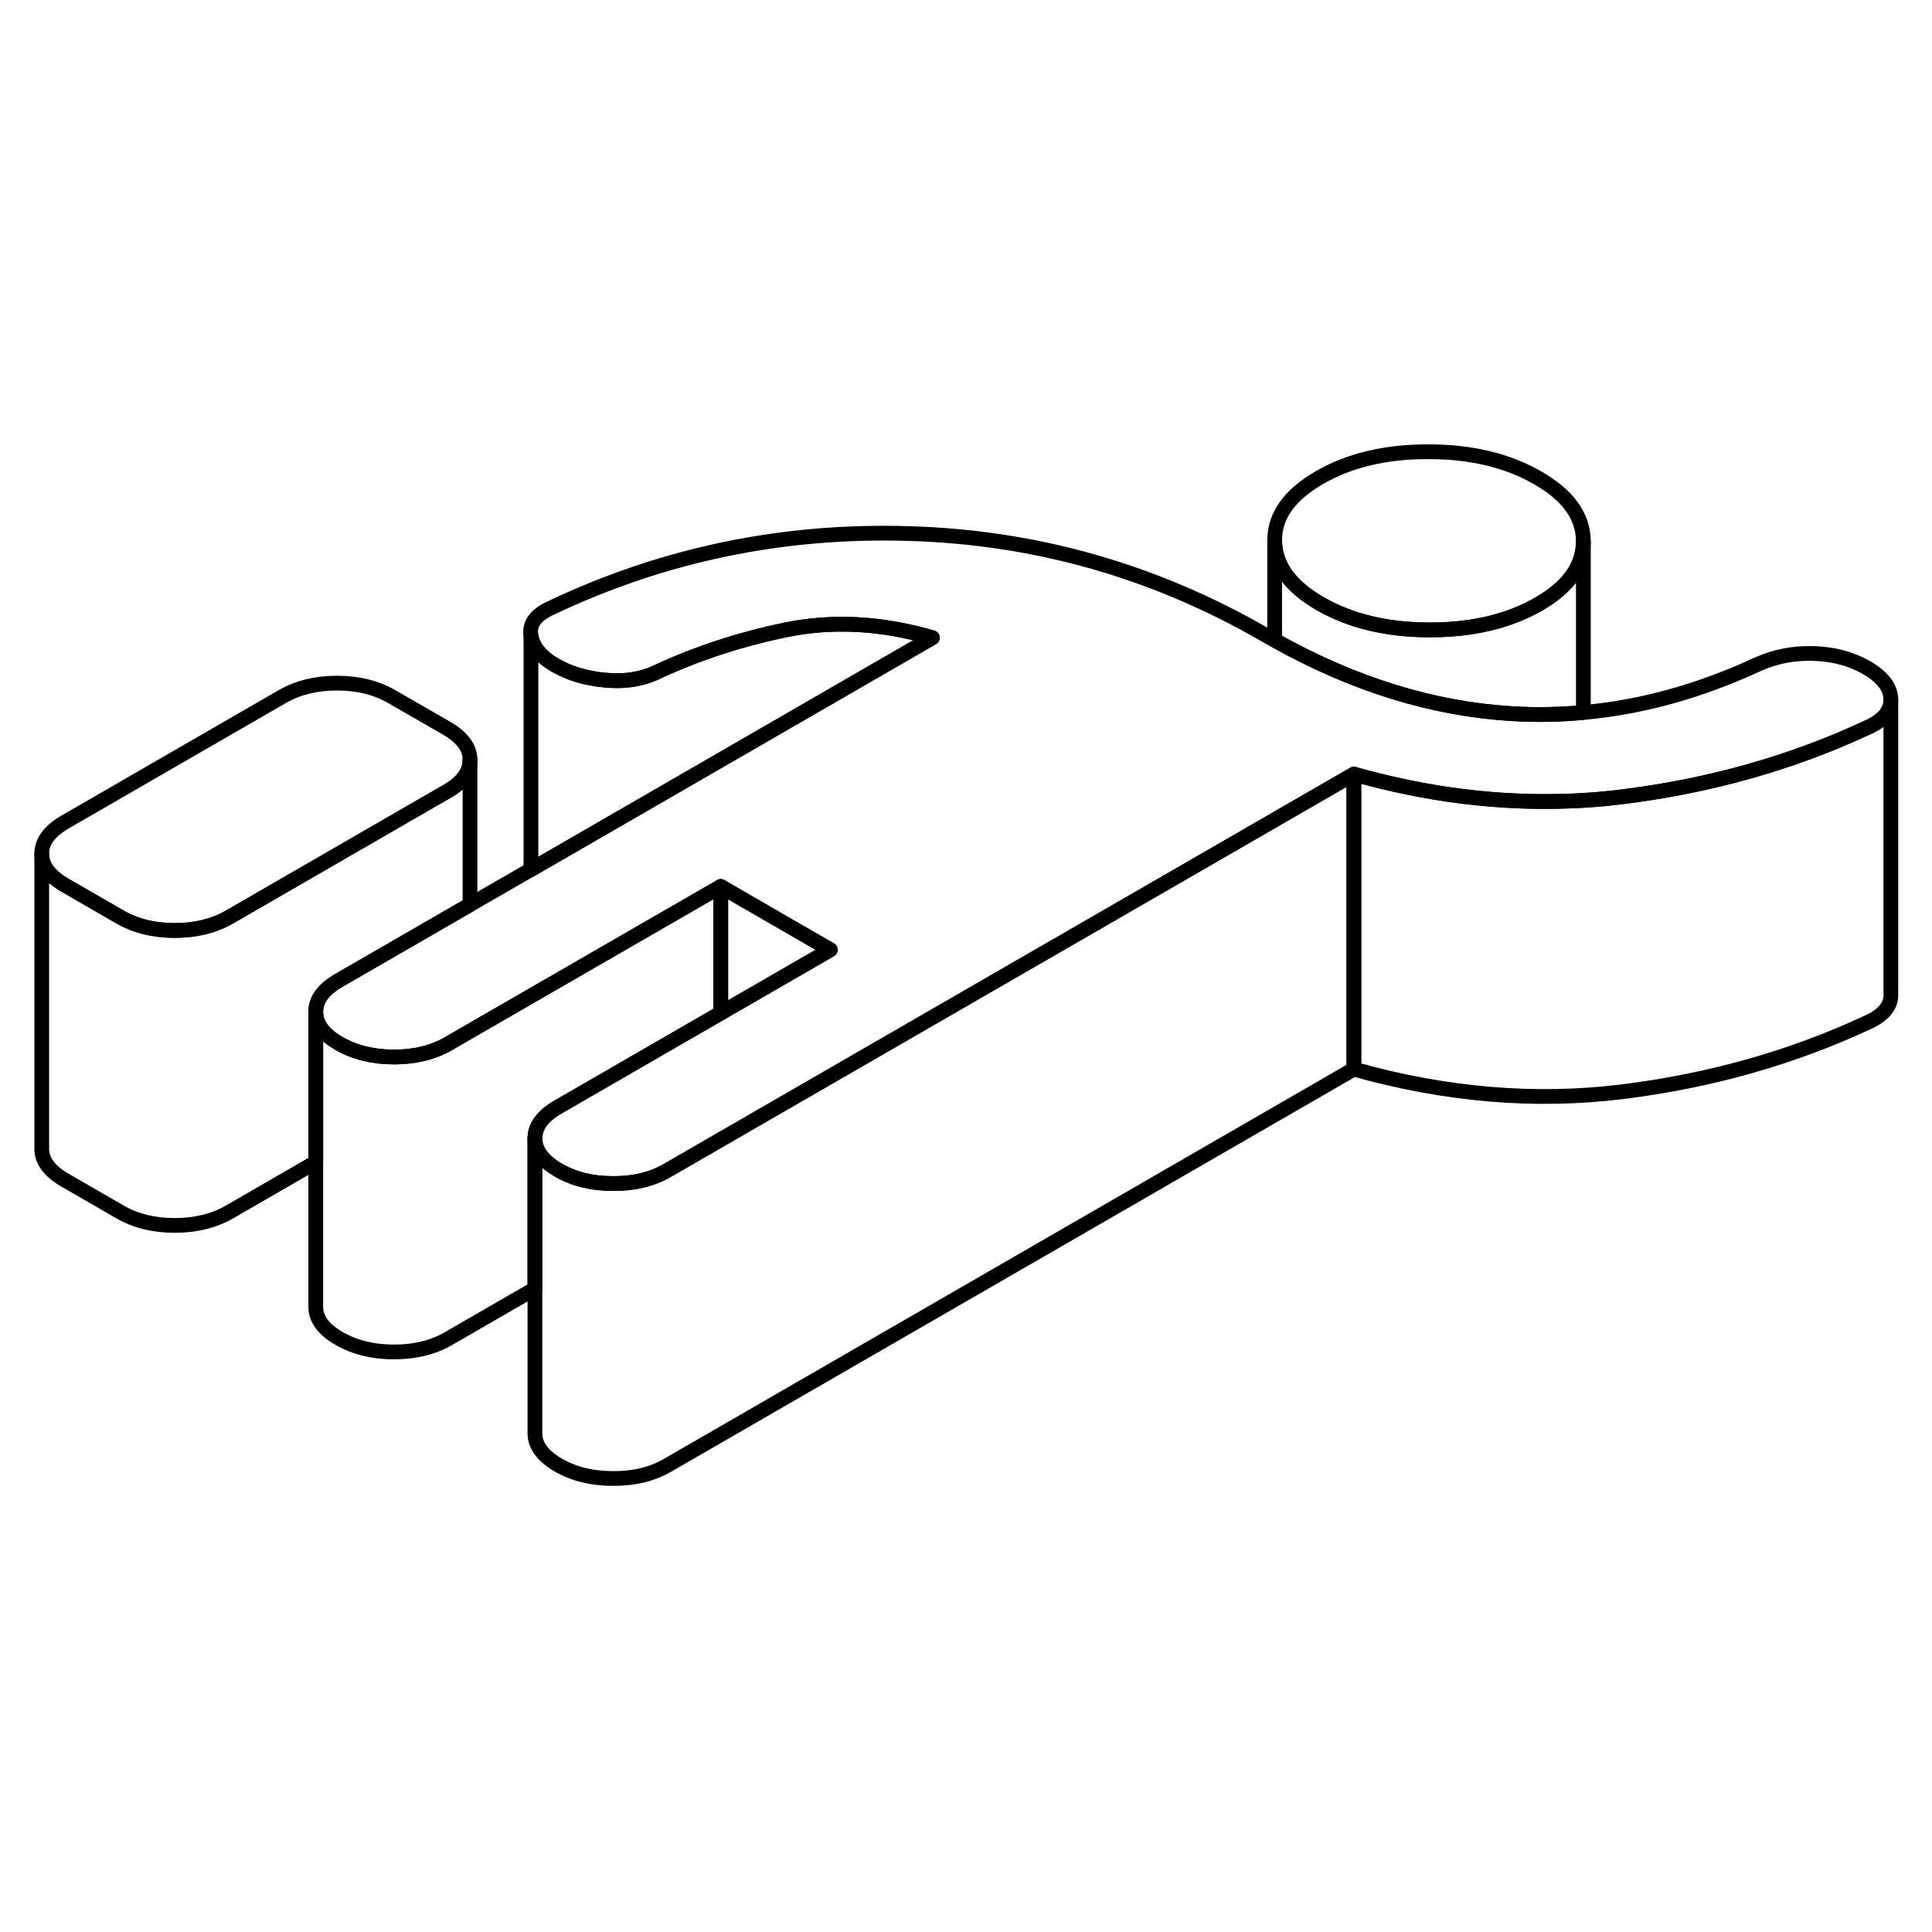 <svg width="24" height="24" viewBox="0 0 131 74" fill="none" xmlns="http://www.w3.org/2000/svg" stroke-width="1px" stroke-linecap="round" stroke-linejoin="round">
    <path d="M56.3 35.9L48.87 40.19V31.61L53.35 34.2L56.3 35.9Z" stroke="currentColor" stroke-linejoin="round"/>
    <path d="M30.29 20.88L26.57 18.74C25.52 18.13 24.28 17.82 22.86 17.82C21.44 17.82 20.21 18.12 19.16 18.72L4.39 27.25C3.35 27.86 2.83 28.57 2.83 29.39C2.83 30.21 3.36 30.92 4.42 31.53L8.13 33.67C9.18 34.28 10.42 34.59 11.84 34.59C13.26 34.59 14.49 34.29 15.54 33.69L30.31 25.16C31.35 24.57 31.87 23.85 31.87 23.04V23.02C31.87 22.2 31.34 21.49 30.29 20.88Z" stroke="currentColor" stroke-linejoin="round"/>
    <path d="M107.36 8.19V8.21C107.36 9.87 106.35 11.3 104.33 12.46C102.3 13.63 99.83 14.22 96.93 14.21C94.03 14.21 91.56 13.61 89.51 12.43C87.47 11.25 86.44 9.83 86.43 8.15C86.42 6.48 87.44 5.05 89.47 3.88C91.5 2.71 93.96 2.12 96.87 2.13C99.77 2.13 102.24 2.73 104.28 3.91C106.33 5.09 107.35 6.51 107.36 8.19Z" stroke="currentColor" stroke-linejoin="round"/>
    <path d="M128.21 18.89V18.97C128.21 19.74 127.67 20.37 126.6 20.84C121.49 23.22 115.97 24.78 110.05 25.52C109.16 25.63 108.26 25.72 107.36 25.77C107.09 25.79 106.82 25.8 106.55 25.81C101.74 26.01 96.82 25.41 91.8 23.99L86.6 26.99L86.43 27.09L79.12 31.31L48.87 48.77L45.27 50.85C44.22 51.46 42.99 51.76 41.57 51.75C40.15 51.75 38.91 51.45 37.86 50.84C37.41 50.58 37.06 50.3 36.8 50C36.45 49.6 36.28 49.17 36.27 48.7C36.27 47.88 36.79 47.16 37.84 46.56L48.87 40.19L56.3 35.9L53.35 34.2L48.87 31.61L39.11 37.24L31.87 41.42L31.35 41.72L30.4 42.27C29.36 42.87 28.13 43.17 26.71 43.17C25.29 43.17 24.05 42.86 23 42.26C21.94 41.65 21.41 40.93 21.41 40.11C21.41 39.29 21.93 38.58 22.97 37.98L23.23 37.83L31.87 32.84L36 30.46L63.22 14.74C59.76 13.73 56.44 13.56 53.27 14.21C50.09 14.87 47.12 15.85 44.35 17.16C43.36 17.59 42.23 17.74 40.97 17.61C39.7 17.49 38.6 17.15 37.67 16.62C36.68 16.05 36.12 15.37 36 14.58C35.87 13.8 36.33 13.18 37.38 12.71C45.01 9.09 53.12 7.41 61.7 7.68C70.29 7.94 78.33 10.24 85.82 14.57C86.02 14.69 86.23 14.8 86.43 14.91C91.79 17.91 97.16 19.57 102.52 19.89C104.13 19.99 105.75 19.96 107.36 19.81C111.3 19.46 115.23 18.37 119.17 16.55C120.34 16.02 121.6 15.77 122.96 15.81C124.32 15.85 125.53 16.17 126.58 16.78C127.63 17.39 128.18 18.09 128.21 18.89Z" stroke="currentColor" stroke-linejoin="round"/>
    <path d="M48.87 31.61V40.19L37.84 46.56C36.79 47.16 36.27 47.88 36.27 48.7V58.88L30.4 62.27C29.36 62.87 28.13 63.17 26.71 63.17C25.29 63.17 24.05 62.86 23 62.26C21.94 61.65 21.41 60.93 21.41 60.11V40.11C21.41 40.93 21.94 41.65 23 42.26C24.05 42.86 25.29 43.17 26.71 43.17C28.13 43.17 29.36 42.87 30.4 42.27L31.35 41.72L31.87 41.42L39.11 37.24L48.87 31.61Z" stroke="currentColor" stroke-linejoin="round"/>
    <path d="M128.21 18.97V38.89C128.25 39.7 127.71 40.35 126.6 40.84C121.49 43.22 115.97 44.78 110.05 45.52C104.13 46.26 98.04 45.75 91.8 43.99V23.99C96.82 25.41 101.74 26.01 106.55 25.81C106.82 25.8 107.09 25.79 107.36 25.77C108.26 25.72 109.16 25.63 110.05 25.52C115.97 24.78 121.49 23.22 126.6 20.84C127.67 20.37 128.21 19.74 128.21 18.97Z" stroke="currentColor" stroke-linejoin="round"/>
    <path d="M91.8 23.99V43.99L45.27 70.85C44.219 71.46 42.99 71.76 41.57 71.75C40.15 71.75 38.909 71.45 37.859 70.84C36.809 70.23 36.279 69.52 36.27 68.7V48.7C36.27 49.17 36.45 49.6 36.8 50C37.06 50.3 37.409 50.58 37.859 50.84C38.909 51.45 40.15 51.75 41.57 51.75C42.99 51.76 44.219 51.46 45.27 50.85L48.869 48.77L79.119 31.31L86.429 27.09L86.599 26.99L91.8 23.99Z" stroke="currentColor" stroke-linejoin="round"/>
    <path d="M63.22 14.74L36 30.46V14.58C36.12 15.37 36.68 16.05 37.67 16.62C38.6 17.15 39.7 17.49 40.97 17.61C42.23 17.74 43.36 17.59 44.35 17.16C47.12 15.85 50.09 14.87 53.27 14.21C56.44 13.56 59.76 13.73 63.22 14.74Z" stroke="currentColor" stroke-linejoin="round"/>
    <path d="M31.87 23.04V32.84L23.23 37.83L22.97 37.98C21.93 38.58 21.41 39.29 21.41 40.11V50.3L15.54 53.69C14.49 54.29 13.26 54.59 11.84 54.59C10.42 54.59 9.18 54.28 8.13 53.67L4.42 51.53C3.36 50.92 2.83 50.21 2.83 49.39V29.39C2.83 30.21 3.36 30.92 4.42 31.53L8.13 33.67C9.18 34.28 10.42 34.59 11.84 34.59C13.26 34.59 14.49 34.29 15.54 33.69L30.31 25.16C31.35 24.57 31.87 23.85 31.87 23.04Z" stroke="currentColor" stroke-linejoin="round"/>
    <path d="M31.87 23.04V23.02" stroke="currentColor" stroke-linejoin="round"/>
    <path d="M107.36 8.21V19.81C105.75 19.96 104.13 19.99 102.52 19.89C97.16 19.57 91.79 17.91 86.43 14.91V8.15C86.44 9.83 87.47 11.25 89.51 12.43C91.56 13.61 94.03 14.21 96.93 14.21C99.83 14.21 102.3 13.63 104.33 12.46C106.35 11.3 107.36 9.87 107.36 8.21Z" stroke="currentColor" stroke-linejoin="round"/>
</svg>